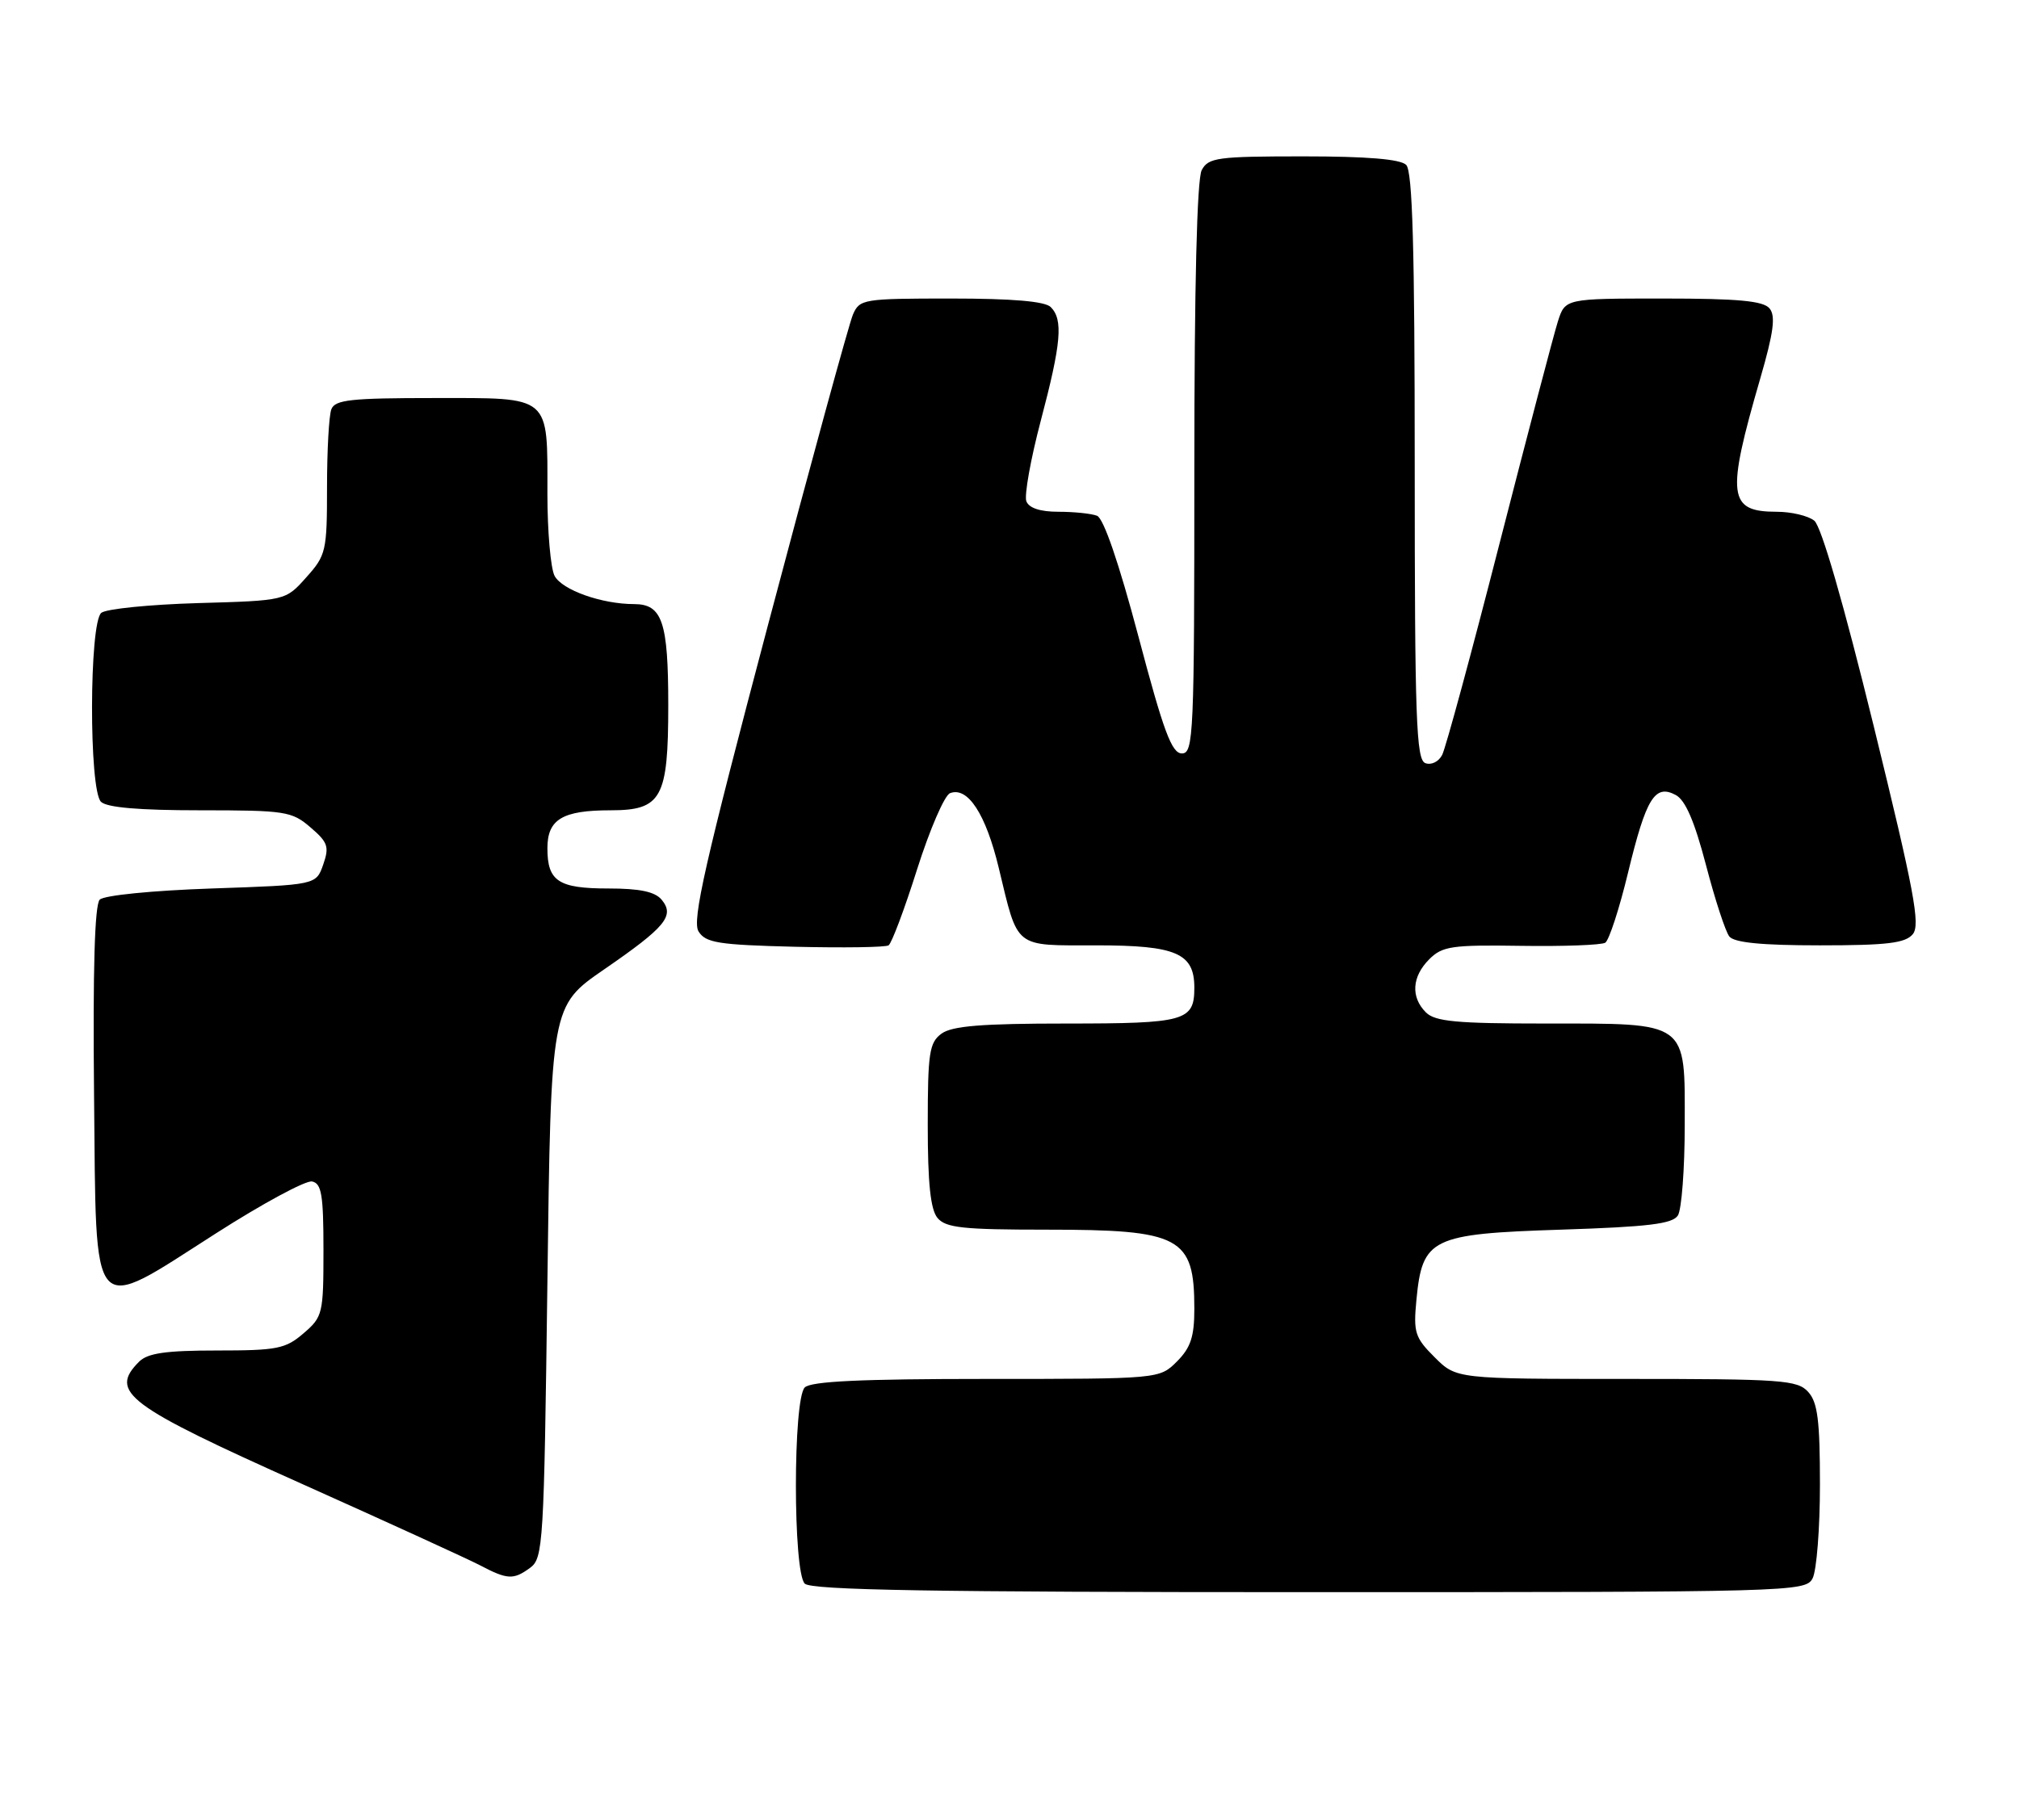 <?xml version="1.0" encoding="UTF-8" standalone="no"?>
<!DOCTYPE svg PUBLIC "-//W3C//DTD SVG 1.1//EN" "http://www.w3.org/Graphics/SVG/1.1/DTD/svg11.dtd" >
<svg xmlns="http://www.w3.org/2000/svg" xmlns:xlink="http://www.w3.org/1999/xlink" version="1.1" viewBox="0 0 284 256">
 <g >
 <path fill="currentColor"
d=" M 254.96 222.07 C 255.53 221.00 256.00 215.07 256.00 208.89 C 256.00 199.84 255.68 197.30 254.35 195.83 C 252.83 194.15 250.67 194.00 228.77 194.00 C 204.85 194.00 204.85 194.00 201.80 190.95 C 199.02 188.18 198.80 187.46 199.24 182.87 C 200.07 174.19 201.32 173.59 219.56 173.00 C 231.88 172.60 235.27 172.19 236.02 171.00 C 236.54 170.18 236.98 164.46 236.98 158.31 C 237.00 143.55 237.62 144.00 217.35 144.00 C 204.86 144.00 201.86 143.72 200.57 142.43 C 198.42 140.28 198.60 137.40 201.05 134.95 C 202.88 133.12 204.22 132.92 213.96 133.07 C 219.93 133.16 225.26 132.96 225.80 132.63 C 226.33 132.30 227.78 127.86 229.01 122.76 C 231.55 112.27 232.78 110.27 235.72 111.85 C 237.08 112.58 238.36 115.56 239.97 121.70 C 241.23 126.54 242.71 131.06 243.25 131.75 C 243.95 132.62 247.79 133.00 256.00 133.00 C 265.47 133.00 268.01 132.69 269.06 131.43 C 270.15 130.11 269.26 125.38 263.57 102.18 C 259.31 84.83 256.19 74.03 255.20 73.25 C 254.33 72.56 251.96 72.00 249.93 72.00 C 243.08 72.00 242.80 69.80 247.60 53.26 C 249.49 46.75 249.79 44.45 248.91 43.39 C 248.03 42.33 244.50 42.00 233.96 42.00 C 220.16 42.00 220.16 42.00 219.13 45.25 C 218.56 47.04 214.87 61.10 210.92 76.50 C 206.98 91.90 203.35 105.27 202.86 106.21 C 202.36 107.18 201.32 107.68 200.48 107.36 C 199.21 106.86 199.00 101.10 199.00 65.59 C 199.00 34.89 198.69 24.09 197.80 23.20 C 196.99 22.39 192.32 22.00 183.34 22.00 C 171.24 22.00 169.98 22.17 169.04 23.93 C 168.37 25.18 168.00 40.23 168.00 65.93 C 168.00 103.45 167.89 106.00 166.25 106.00 C 164.82 106.00 163.67 102.90 160.14 89.56 C 157.38 79.16 155.24 72.92 154.31 72.56 C 153.50 72.25 151.06 72.00 148.89 72.00 C 146.32 72.00 144.74 71.48 144.37 70.52 C 144.06 69.71 144.97 64.61 146.40 59.19 C 149.29 48.25 149.57 44.97 147.80 43.20 C 146.99 42.39 142.42 42.00 133.78 42.00 C 121.44 42.00 120.92 42.08 119.98 44.25 C 119.44 45.49 114.07 65.11 108.05 87.85 C 99.15 121.47 97.32 129.54 98.26 131.04 C 99.26 132.65 101.04 132.93 111.81 133.20 C 118.63 133.36 124.56 133.28 124.99 133.00 C 125.42 132.72 127.23 127.92 129.00 122.31 C 130.78 116.71 132.86 111.88 133.64 111.59 C 136.13 110.63 138.67 114.53 140.49 122.11 C 143.26 133.58 142.52 133.00 154.21 133.00 C 165.45 133.00 168.00 134.10 168.00 138.95 C 168.00 143.65 166.75 144.00 149.99 144.00 C 138.09 144.00 133.92 144.34 132.44 145.42 C 130.72 146.68 130.50 148.11 130.50 158.27 C 130.50 166.48 130.89 170.16 131.87 171.35 C 133.03 172.74 135.44 173.00 147.17 173.00 C 166.10 173.00 168.00 174.01 168.00 184.13 C 168.00 188.06 167.49 189.60 165.55 191.55 C 163.09 194.00 163.09 194.00 138.75 194.00 C 121.14 194.00 114.07 194.33 113.20 195.20 C 111.54 196.86 111.54 221.14 113.20 222.80 C 114.11 223.71 131.24 224.00 184.16 224.00 C 252.12 224.00 253.96 223.95 254.96 222.07 Z  M 74.56 220.58 C 76.41 219.23 76.52 217.31 77.00 180.35 C 77.50 141.54 77.50 141.54 84.97 136.39 C 93.65 130.41 94.94 128.84 93.07 126.58 C 92.13 125.45 89.99 125.00 85.58 125.00 C 78.54 125.00 77.00 123.98 77.00 119.34 C 77.00 115.27 79.11 114.00 85.88 114.00 C 93.07 114.00 94.00 112.31 94.00 99.21 C 94.00 87.50 93.16 85.00 89.21 84.99 C 84.64 84.99 79.08 83.01 78.01 81.02 C 77.46 79.98 77.00 74.80 77.00 69.50 C 77.00 55.46 77.64 56.00 61.07 56.00 C 49.36 56.00 47.12 56.24 46.61 57.58 C 46.27 58.45 46.00 63.39 46.00 68.57 C 46.00 77.54 45.87 78.12 43.08 81.23 C 40.17 84.50 40.17 84.50 27.83 84.85 C 21.05 85.05 14.94 85.66 14.25 86.22 C 12.54 87.62 12.50 111.10 14.20 112.80 C 15.01 113.61 19.57 114.00 28.14 114.00 C 40.15 114.00 41.05 114.14 43.67 116.40 C 46.13 118.50 46.34 119.13 45.46 121.65 C 44.46 124.50 44.46 124.50 29.78 125.00 C 21.40 125.29 14.64 125.96 14.03 126.57 C 13.32 127.28 13.05 136.37 13.23 154.07 C 13.56 186.16 12.49 184.95 30.41 173.50 C 36.94 169.32 43.00 166.05 43.89 166.22 C 45.23 166.49 45.50 168.09 45.50 175.86 C 45.50 184.83 45.40 185.27 42.69 187.59 C 40.16 189.77 38.98 190.00 30.52 190.00 C 23.33 190.00 20.78 190.37 19.57 191.57 C 15.30 195.85 17.77 197.70 42.50 208.78 C 54.60 214.20 65.85 219.35 67.50 220.21 C 71.38 222.25 72.22 222.29 74.56 220.58 Z "/>
</g>
</svg>